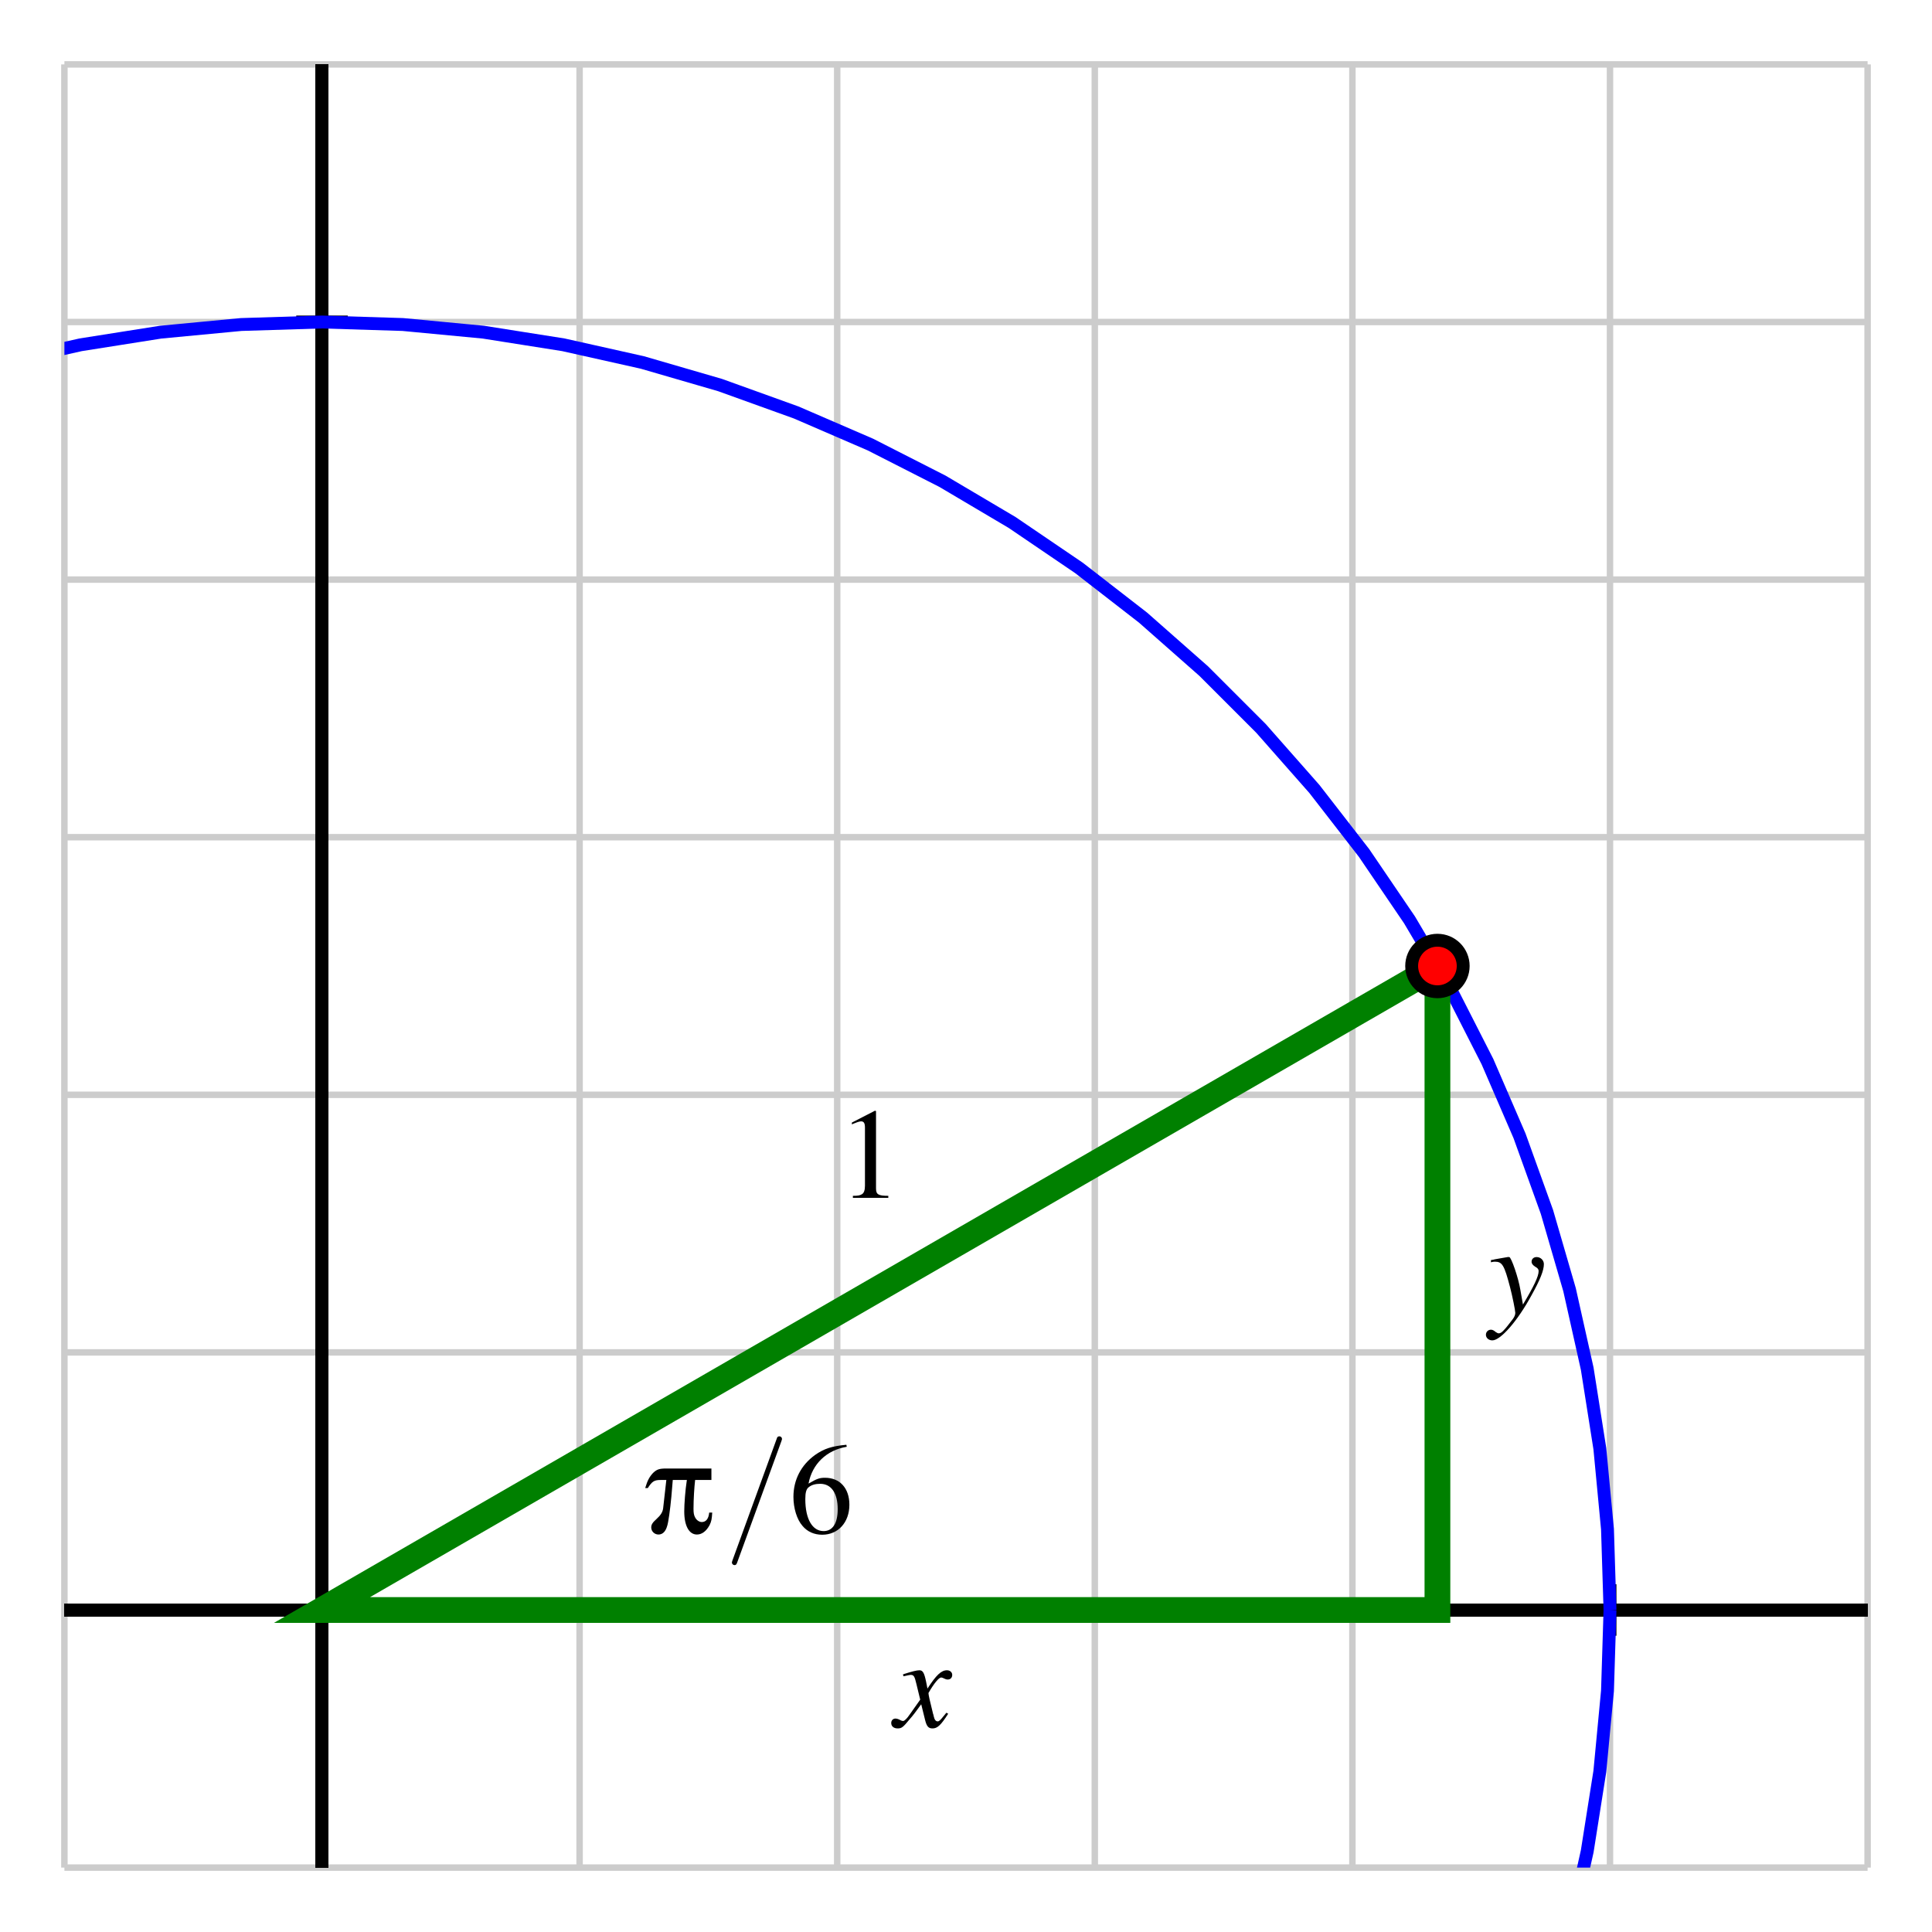 <?xml version="1.0" encoding="UTF-8"?>
<svg xmlns="http://www.w3.org/2000/svg" xmlns:xlink="http://www.w3.org/1999/xlink" width="150pt" height="150pt" viewBox="0 0 150 150" version="1.1">
<defs>
<g>
<symbol overflow="visible" id="glyph0-0">
<path style="stroke:none;" d=""/>
</symbol>
<symbol overflow="visible" id="glyph0-1">
<path style="stroke:none;" d="M 4.016 -1.109 C 3.938 -1.016 3.891 -0.953 3.797 -0.844 C 3.562 -0.547 3.453 -0.438 3.344 -0.438 C 3.188 -0.438 3.094 -0.562 3.031 -0.844 C 3.016 -0.938 3 -0.984 2.984 -1.016 C 2.734 -2.031 2.625 -2.484 2.625 -2.641 C 3.062 -3.406 3.438 -3.844 3.609 -3.844 C 3.672 -3.844 3.75 -3.812 3.844 -3.766 C 3.969 -3.703 4.047 -3.688 4.125 -3.688 C 4.328 -3.688 4.469 -3.828 4.469 -4.047 C 4.469 -4.25 4.297 -4.406 4.062 -4.406 C 3.625 -4.406 3.234 -4.047 2.547 -2.984 L 2.438 -3.531 C 2.297 -4.203 2.188 -4.406 1.922 -4.406 C 1.703 -4.406 1.359 -4.312 0.75 -4.125 L 0.641 -4.078 L 0.688 -3.938 C 1.062 -4.016 1.156 -4.047 1.234 -4.047 C 1.484 -4.047 1.547 -3.953 1.688 -3.344 L 1.984 -2.125 L 1.156 -0.953 C 0.953 -0.656 0.766 -0.469 0.656 -0.469 C 0.594 -0.469 0.484 -0.5 0.391 -0.562 C 0.266 -0.625 0.156 -0.656 0.062 -0.656 C -0.125 -0.656 -0.266 -0.516 -0.266 -0.312 C -0.266 -0.047 -0.062 0.109 0.234 0.109 C 0.547 0.109 0.656 0.016 1.156 -0.594 C 1.438 -0.906 1.641 -1.188 2.062 -1.766 L 2.359 -0.562 C 2.484 -0.047 2.625 0.109 2.938 0.109 C 3.312 0.109 3.578 -0.125 4.156 -1.031 Z M 4.016 -1.109 "/>
</symbol>
<symbol overflow="visible" id="glyph0-2">
<path style="stroke:none;" d="M 0.156 -4 C 0.281 -4.031 0.344 -4.047 0.453 -4.047 C 1.031 -4.047 1.188 -3.797 1.641 -2.062 C 1.812 -1.422 2.047 -0.25 2.047 -0.078 C 2.047 0.078 1.984 0.234 1.844 0.422 C 1.531 0.828 1.328 1.094 1.219 1.203 C 1.016 1.438 0.891 1.516 0.766 1.516 C 0.703 1.516 0.625 1.484 0.516 1.406 C 0.375 1.281 0.266 1.234 0.156 1.234 C -0.062 1.234 -0.234 1.406 -0.234 1.625 C -0.234 1.875 -0.016 2.062 0.266 2.062 C 0.906 2.062 2.219 0.562 3.297 -1.422 C 3.984 -2.656 4.266 -3.375 4.266 -3.859 C 4.266 -4.156 4.016 -4.406 3.703 -4.406 C 3.484 -4.406 3.312 -4.266 3.312 -4.047 C 3.312 -3.891 3.406 -3.781 3.594 -3.656 C 3.797 -3.547 3.859 -3.453 3.859 -3.312 C 3.859 -2.906 3.484 -2.125 2.641 -0.719 L 2.438 -1.875 C 2.297 -2.766 1.734 -4.406 1.578 -4.406 L 1.547 -4.406 C 1.531 -4.406 1.484 -4.406 1.453 -4.406 C 1.359 -4.391 1 -4.328 0.469 -4.234 C 0.422 -4.219 0.297 -4.188 0.156 -4.172 Z M 0.156 -4 "/>
</symbol>
<symbol overflow="visible" id="glyph1-0">
<path style="stroke:none;" d=""/>
</symbol>
<symbol overflow="visible" id="glyph1-1">
<path style="stroke:none;" d="M 2.906 -6.766 L 1.109 -5.844 L 1.109 -5.703 C 1.234 -5.766 1.344 -5.797 1.375 -5.812 C 1.562 -5.891 1.734 -5.938 1.828 -5.938 C 2.047 -5.938 2.125 -5.781 2.125 -5.453 L 2.125 -0.938 C 2.125 -0.594 2.047 -0.375 1.891 -0.281 C 1.734 -0.188 1.594 -0.156 1.188 -0.156 L 1.188 0 L 3.938 0 L 3.938 -0.156 C 3.156 -0.156 2.984 -0.266 2.984 -0.734 L 2.984 -6.734 Z M 2.906 -6.766 "/>
</symbol>
<symbol overflow="visible" id="glyph1-2">
<path style="stroke:none;" d="M 4.453 -6.844 C 3.312 -6.734 2.734 -6.547 2.016 -6.047 C 0.938 -5.266 0.344 -4.125 0.344 -2.797 C 0.344 -1.922 0.609 -1.047 1.047 -0.547 C 1.422 -0.094 1.953 0.141 2.578 0.141 C 3.812 0.141 4.688 -0.812 4.688 -2.188 C 4.688 -3.469 3.953 -4.281 2.797 -4.281 C 2.359 -4.281 2.156 -4.203 1.516 -3.828 C 1.797 -5.344 2.906 -6.422 4.484 -6.688 Z M 2.422 -3.812 C 3.281 -3.812 3.781 -3.094 3.781 -1.844 C 3.781 -0.75 3.391 -0.141 2.688 -0.141 C 1.812 -0.141 1.266 -1.078 1.266 -2.625 C 1.266 -3.141 1.344 -3.422 1.547 -3.562 C 1.766 -3.734 2.062 -3.812 2.422 -3.812 Z M 2.422 -3.812 "/>
</symbol>
<symbol overflow="visible" id="glyph2-0">
<path style="stroke:none;" d=""/>
</symbol>
<symbol overflow="visible" id="glyph2-1">
<path style="stroke:none;" d="M 0.297 -3.484 C 0.625 -4 0.797 -4.109 1.281 -4.109 L 1.734 -4.109 L 1.484 -1.891 C 1.438 -1.609 1.312 -1.391 0.969 -1.078 C 0.656 -0.797 0.562 -0.641 0.562 -0.422 C 0.562 -0.125 0.812 0.125 1.125 0.125 C 1.438 0.125 1.672 -0.094 1.797 -0.531 C 1.891 -0.797 2.031 -1.812 2.125 -2.812 L 2.234 -4.109 L 3.328 -4.109 C 3.203 -3.312 3.125 -2.234 3.125 -1.672 C 3.125 -0.547 3.5 0.125 4.109 0.125 C 4.5 0.125 4.844 -0.141 5.094 -0.609 C 5.234 -0.891 5.266 -1.078 5.297 -1.578 L 5.062 -1.578 C 5.016 -1.094 4.812 -0.844 4.484 -0.844 C 4.297 -0.844 4.078 -0.984 3.969 -1.203 C 3.875 -1.375 3.844 -1.547 3.844 -1.875 C 3.844 -2.625 3.906 -3.562 3.969 -4.109 L 5.234 -4.109 L 5.234 -5 L 1.734 -5 C 1.188 -5 1 -4.938 0.703 -4.656 C 0.438 -4.375 0.266 -4.078 0.094 -3.484 Z M 0.297 -3.484 "/>
</symbol>
<symbol overflow="visible" id="glyph3-0">
<path style="stroke:none;" d=""/>
</symbol>
<symbol overflow="visible" id="glyph3-1">
<path style="stroke:none;" d="M 4.391 -7.125 C 4.438 -7.25 4.438 -7.297 4.438 -7.297 C 4.438 -7.406 4.344 -7.5 4.234 -7.5 C 4.172 -7.5 4.094 -7.469 4.062 -7.406 L 0.594 2.125 C 0.547 2.25 0.547 2.297 0.547 2.297 C 0.547 2.406 0.641 2.5 0.75 2.5 C 0.875 2.5 0.906 2.438 0.969 2.266 Z M 4.391 -7.125 "/>
</symbol>
</g>
<clipPath id="clip1">
  <path d="M 5 10 L 140 10 L 140 145 L 5 145 Z M 5 10 "/>
</clipPath>
<clipPath id="clip2">
  <path d="M 5 46 L 140 46 L 140 145 L 5 145 Z M 5 46 "/>
</clipPath>
</defs>
<g id="surface1">
<path style="fill:none;stroke-width:5;stroke-linecap:butt;stroke-linejoin:miter;stroke:rgb(80.077%,80.077%,80.077%);stroke-opacity:1;stroke-miterlimit:10;" d="M 50 50 L 50 1450 M 250 50 L 250 1450 M 450 50 L 450 1450 M 650 50 L 650 1450 M 850 50 L 850 1450 M 1050 50 L 1050 1450 M 1250 50 L 1250 1450 M 1450 50 L 1450 1450 M 50 50 L 1450 50 M 50 250 L 1450 250 M 50 450 L 1450 450 M 50 650 L 1450 650 M 50 850 L 1450 850 M 50 1050 L 1450 1050 M 50 1250 L 1450 1250 M 50 1450 L 1450 1450 " transform="matrix(0.1,0,0,-0.1,0,150)"/>
<path style="fill:none;stroke-width:10;stroke-linecap:butt;stroke-linejoin:miter;stroke:rgb(0%,0%,0%);stroke-opacity:1;stroke-miterlimit:10;" d="M 50 250 L 1450 250 M 250 50 L 250 1450 " transform="matrix(0.1,0,0,-0.1,0,150)"/>
<path style="fill:none;stroke-width:10;stroke-linecap:butt;stroke-linejoin:miter;stroke:rgb(0%,0%,0%);stroke-opacity:1;stroke-miterlimit:10;" d="M 50 250 L 1450 250 M 250 50 L 250 1450 M -750 230 L -750 270 " transform="matrix(0.1,0,0,-0.1,0,150)"/>
<path style="fill:none;stroke-width:10;stroke-linecap:butt;stroke-linejoin:miter;stroke:rgb(0%,0%,0%);stroke-opacity:1;stroke-miterlimit:10;" d="M 50 250 L 1450 250 M 250 50 L 250 1450 M 250 230 L 250 270 " transform="matrix(0.1,0,0,-0.1,0,150)"/>
<path style="fill:none;stroke-width:10;stroke-linecap:butt;stroke-linejoin:miter;stroke:rgb(0%,0%,0%);stroke-opacity:1;stroke-miterlimit:10;" d="M 50 250 L 1450 250 M 250 50 L 250 1450 M 1250 230 L 1250 270 " transform="matrix(0.1,0,0,-0.1,0,150)"/>
<path style="fill:none;stroke-width:10;stroke-linecap:butt;stroke-linejoin:miter;stroke:rgb(0%,0%,0%);stroke-opacity:1;stroke-miterlimit:10;" d="M 50 250 L 1450 250 M 250 50 L 250 1450 M 230 -750 L 270 -750 " transform="matrix(0.1,0,0,-0.1,0,150)"/>
<path style="fill:none;stroke-width:10;stroke-linecap:butt;stroke-linejoin:miter;stroke:rgb(0%,0%,0%);stroke-opacity:1;stroke-miterlimit:10;" d="M 50 250 L 1450 250 M 250 50 L 250 1450 M 230 250 L 270 250 " transform="matrix(0.1,0,0,-0.1,0,150)"/>
<path style="fill:none;stroke-width:10;stroke-linecap:butt;stroke-linejoin:miter;stroke:rgb(0%,0%,0%);stroke-opacity:1;stroke-miterlimit:10;" d="M 50 250 L 1450 250 M 250 50 L 250 1450 M 230 1250 L 270 1250 " transform="matrix(0.1,0,0,-0.1,0,150)"/>
<g clip-path="url(#clip1)" clip-rule="nonzero">
<path style="fill:none;stroke-width:10;stroke-linecap:butt;stroke-linejoin:miter;stroke:rgb(0%,0%,100%);stroke-opacity:1;stroke-miterlimit:10;" d="M 1250 250 L 1248.047 312.773 L 1242.109 375.312 L 1232.305 437.383 L 1218.594 498.672 L 1201.055 559.023 L 1179.766 618.125 L 1154.844 675.781 L 1126.328 731.758 L 1094.336 785.82 L 1059.023 837.773 L 1020.508 887.422 L 978.984 934.531 L 934.531 978.984 L 887.422 1020.508 L 837.773 1059.023 L 785.82 1094.336 L 731.758 1126.328 L 675.781 1154.844 L 618.125 1179.766 L 559.023 1201.055 L 498.672 1218.594 L 437.383 1232.305 L 375.312 1242.109 L 312.773 1248.047 L 250 1250 L 187.227 1248.047 L 124.688 1242.109 L 62.617 1232.305 L 1.289 1218.594 L -59.023 1201.055 L -118.125 1179.766 L -175.781 1154.844 L -231.758 1126.328 L -285.82 1094.336 L -337.773 1059.023 L -387.422 1020.508 L -434.531 978.984 L -478.984 934.531 L -520.508 887.422 L -559.023 837.773 L -594.336 785.82 L -626.328 731.758 L -654.844 675.781 L -679.766 618.125 L -701.055 559.023 L -718.594 498.672 L -732.305 437.383 L -742.109 375.312 L -748.008 312.773 L -750 250 L -748.008 187.227 L -742.109 124.688 L -732.305 62.617 L -718.594 1.289 L -701.055 -59.023 L -679.766 -118.125 L -654.844 -175.781 L -626.328 -231.758 L -594.336 -285.82 L -559.023 -337.773 L -520.508 -387.422 L -478.984 -434.531 L -434.531 -478.984 L -387.422 -520.508 L -337.773 -559.023 L -285.82 -594.336 L -231.758 -626.328 L -175.781 -654.844 L -118.125 -679.766 L -59.023 -701.055 L 1.289 -718.594 L 62.617 -732.305 L 124.688 -742.109 L 187.227 -748.008 L 250 -750 L 312.773 -748.008 L 375.312 -742.109 L 437.383 -732.305 L 498.672 -718.594 L 559.023 -701.055 L 618.125 -679.766 L 675.781 -654.844 L 731.758 -626.328 L 785.82 -594.336 L 837.773 -559.023 L 887.422 -520.508 L 934.531 -478.984 L 978.984 -434.531 L 1020.508 -387.422 L 1059.023 -337.773 L 1094.336 -285.82 L 1126.328 -231.758 L 1154.844 -175.781 L 1179.766 -118.125 L 1201.055 -59.023 L 1218.594 1.289 L 1232.305 62.617 L 1242.109 124.688 L 1248.047 187.227 L 1250 250 " transform="matrix(0.1,0,0,-0.1,0,150)"/>
</g>
<g clip-path="url(#clip2)" clip-rule="nonzero">
<path style="fill:none;stroke-width:20;stroke-linecap:butt;stroke-linejoin:miter;stroke:rgb(0%,50%,0%);stroke-opacity:1;stroke-miterlimit:10;" d="M 250 250 L 1116.016 250 L 1116.016 750 Z M 250 250 " transform="matrix(0.1,0,0,-0.1,0,150)"/>
</g>
<g style="fill:rgb(0%,0%,0%);fill-opacity:1;">
  <use xlink:href="#glyph0-1" x="69.461" y="134.085"/>
</g>
<g style="fill:rgb(0%,0%,0%);fill-opacity:1;">
  <use xlink:href="#glyph1-1" x="65.03" y="93"/>
</g>
<g style="fill:rgb(0%,0%,0%);fill-opacity:1;">
  <use xlink:href="#glyph0-2" x="115.6" y="102.004"/>
</g>
<path style=" stroke:none;fill-rule:nonzero;fill:rgb(100%,0%,0%);fill-opacity:1;" d="M 113.602 75 C 113.602 73.895 112.707 73 111.602 73 C 110.496 73 109.602 73.895 109.602 75 C 109.602 76.102 110.496 77 111.602 77 C 112.707 77 113.602 76.102 113.602 75 "/>
<path style="fill:none;stroke-width:10;stroke-linecap:butt;stroke-linejoin:miter;stroke:rgb(0%,0%,0%);stroke-opacity:1;stroke-miterlimit:10;" d="M 1136.016 750 C 1136.016 761.055 1127.07 770 1116.016 770 C 1104.961 770 1096.016 761.055 1096.016 750 C 1096.016 738.984 1104.961 730 1116.016 730 C 1127.07 730 1136.016 738.984 1136.016 750 Z M 1136.016 750 " transform="matrix(0.1,0,0,-0.1,0,150)"/>
<g style="fill:rgb(0%,0%,0%);fill-opacity:1;">
  <use xlink:href="#glyph2-1" x="50" y="119.015"/>
</g>
<g style="fill:rgb(0%,0%,0%);fill-opacity:1;">
  <use xlink:href="#glyph3-1" x="56.277" y="119.015"/>
</g>
<g style="fill:rgb(0%,0%,0%);fill-opacity:1;">
  <use xlink:href="#glyph1-2" x="61.258" y="119.015"/>
</g>
</g>
</svg>
